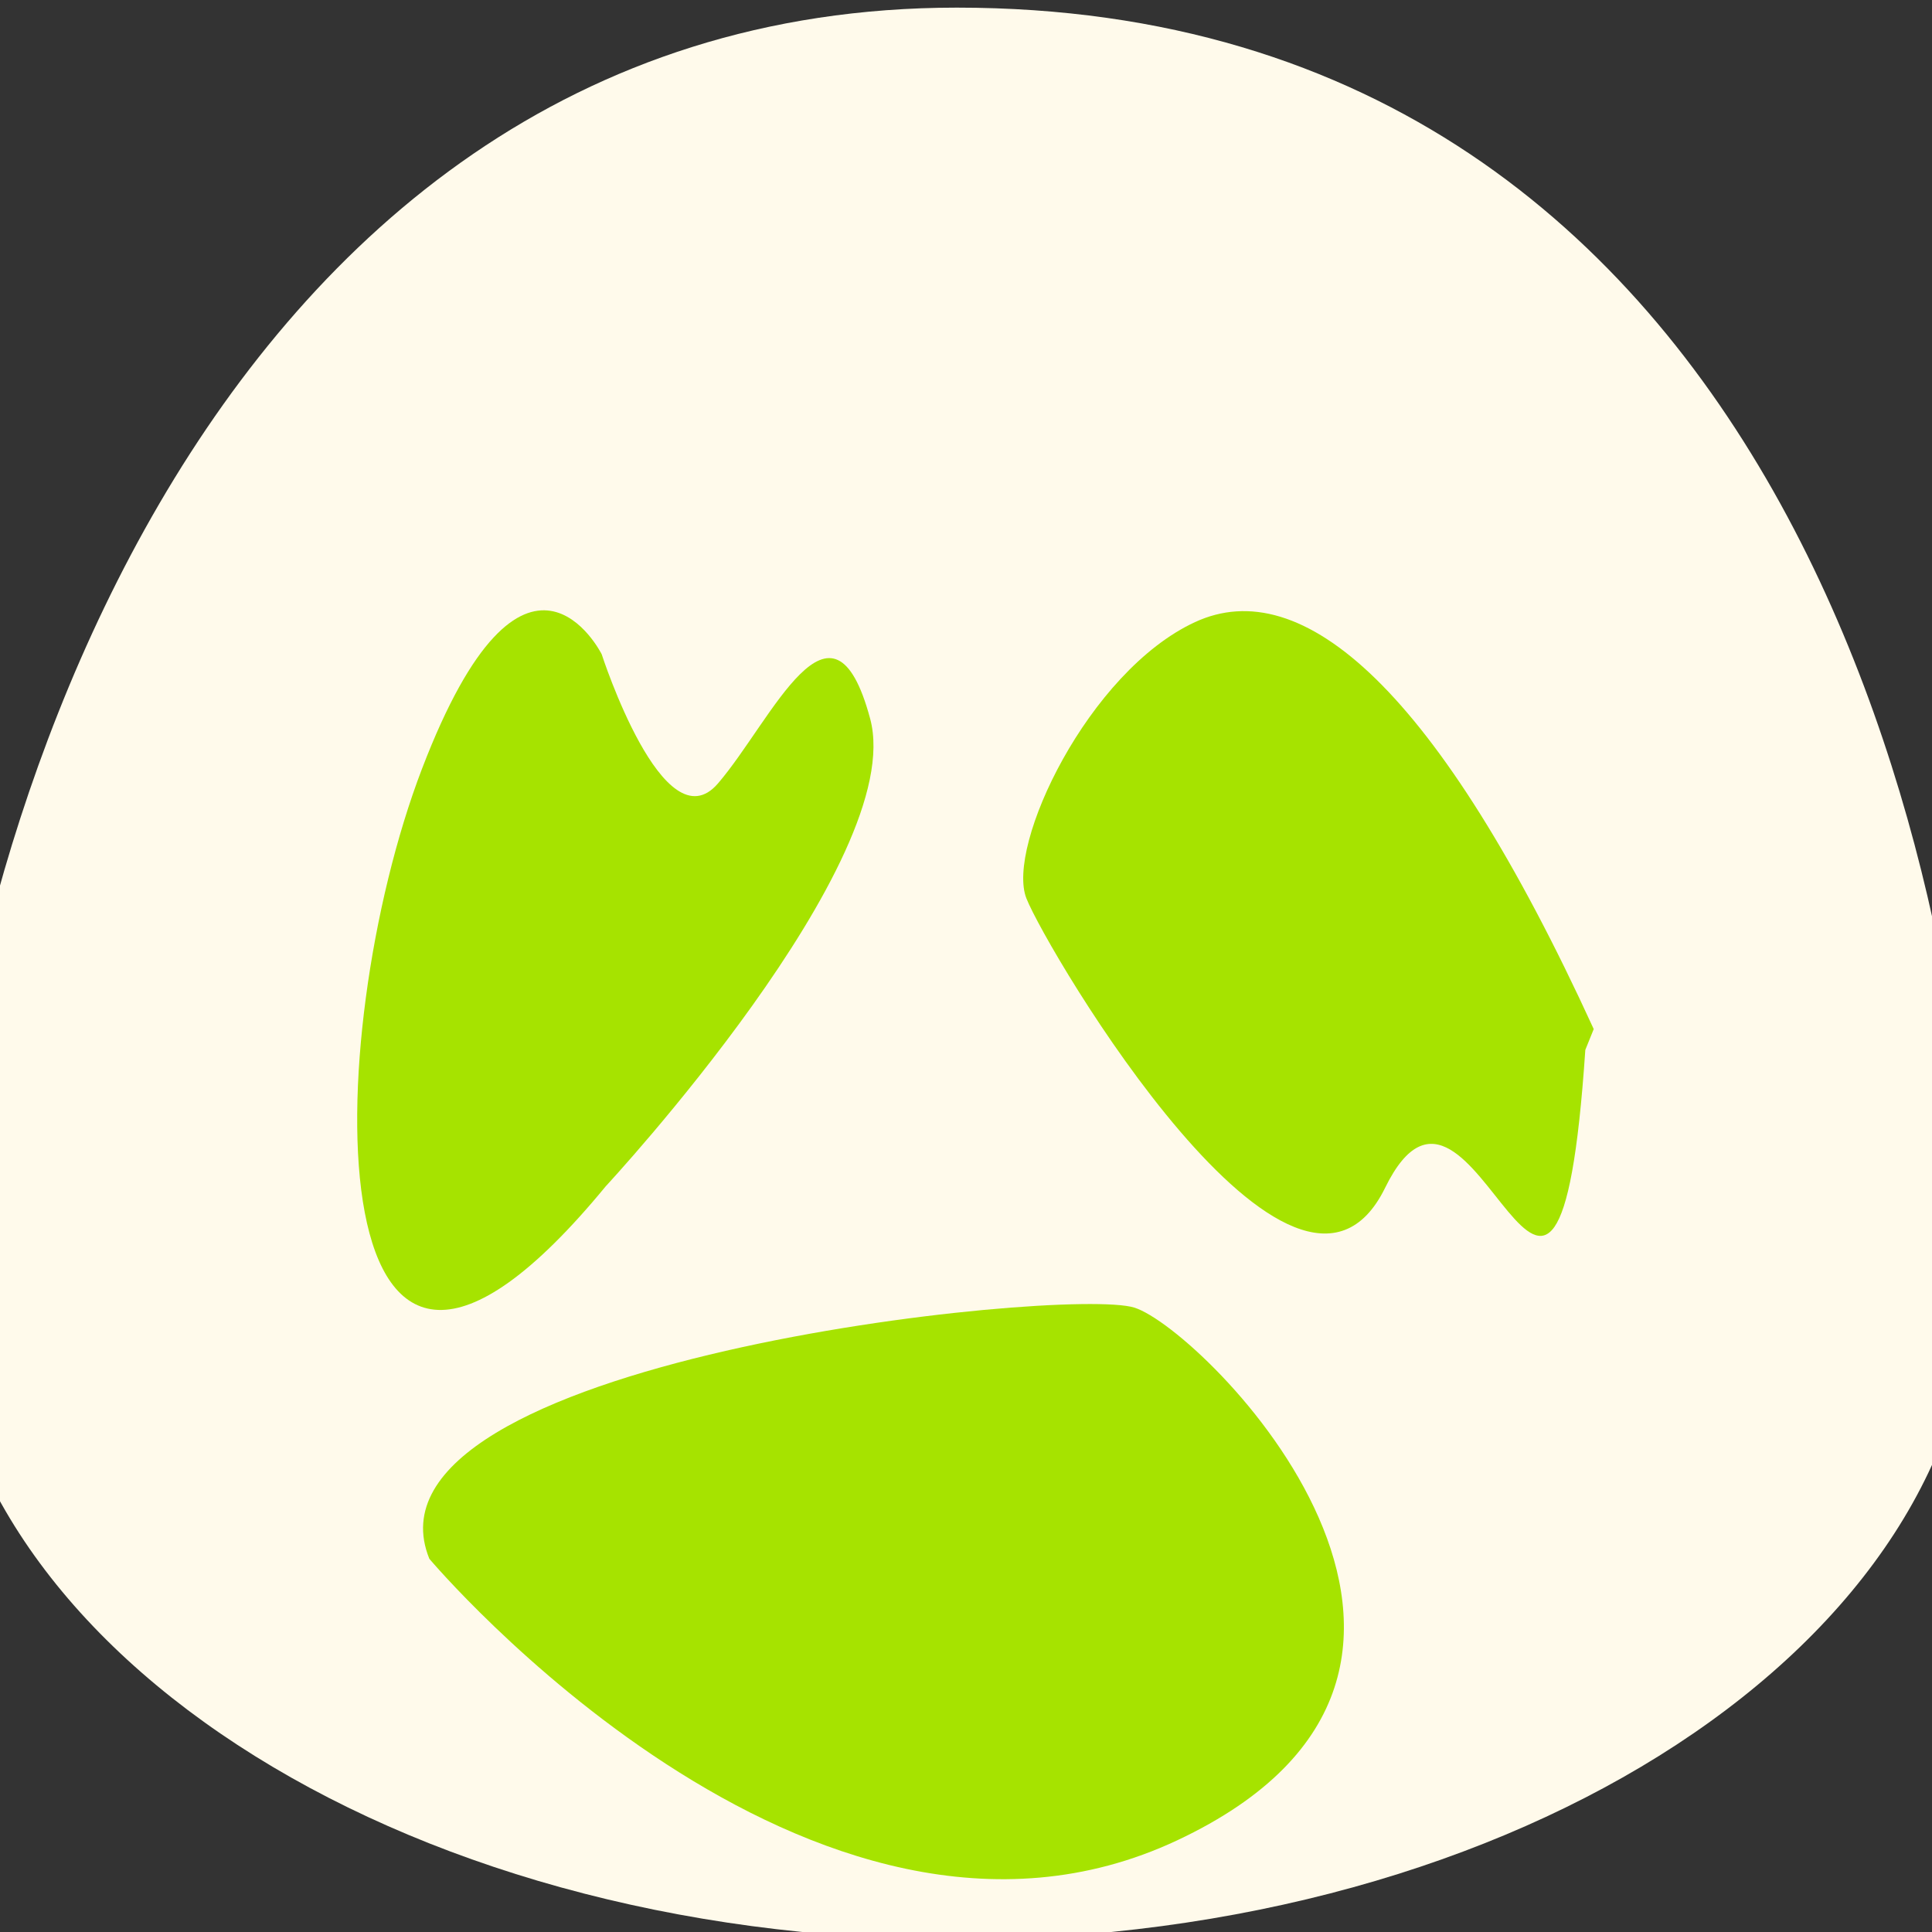 <?xml version="1.0" encoding="utf-8"?>
<!-- Generator: Adobe Illustrator 14.0.0, SVG Export Plug-In . SVG Version: 6.00 Build 43363)  -->
<!DOCTYPE svg PUBLIC "-//W3C//DTD SVG 1.1 Tiny//EN" "http://www.w3.org/Graphics/SVG/1.1/DTD/svg11-tiny.dtd">
<svg version="1.1" baseProfile="tiny" id="Capa_1" xmlns="http://www.w3.org/2000/svg" xmlns:xlink="http://www.w3.org/1999/xlink"
	 x="0px" y="0px" width="100" height="100" viewBox="0 0 100 100" xml:space="preserve">
<rect x="0" y="0" width="100" height="100" fill="#333333" stroke="none"/>
<g>
	<path id="_3" transform="matrix(1.43,0.0,0.0,1.0,-21.072,0.0)"  fill="#FFFAEB" d="M86.194,65.983c0,19.005-16.487,34.411-36.825,34.411S12.544,84.988,12.544,65.983S21.5,0.395,49.369,0.395
		C79.75,0.395,86.194,46.979,86.194,65.983z"/>
	<path fill="#A6E300" d="M31.351,61.404c0,0,15.665-16.862,13.688-24.205c-1.975-7.346-5.071,0.086-7.877,3.352
		c-2.805,3.264-6.019-6.689-6.019-6.689s-3.976-7.967-9.302,5.935C16.516,53.698,16.103,79.937,31.351,61.404z"/>
	<path fill="#A6E300" d="M22.223,80.683c0,0,19.77,23.458,38.701,14.576c18.93-8.884,1.363-26.469-2.214-27.578
		C55.136,66.571,18.059,70.427,22.223,80.683z"/>
	<path fill="#A6E300" d="M82.491,53.265c-8.105-17.699-15.109-23.621-20.635-21.066c-5.524,2.554-9.8,11.587-8.73,14.3
		c1.07,2.711,13.938,24.434,18.568,14.98c4.631-9.454,8.866,15.088,10.362-7.138"/>
</g>
</svg>

